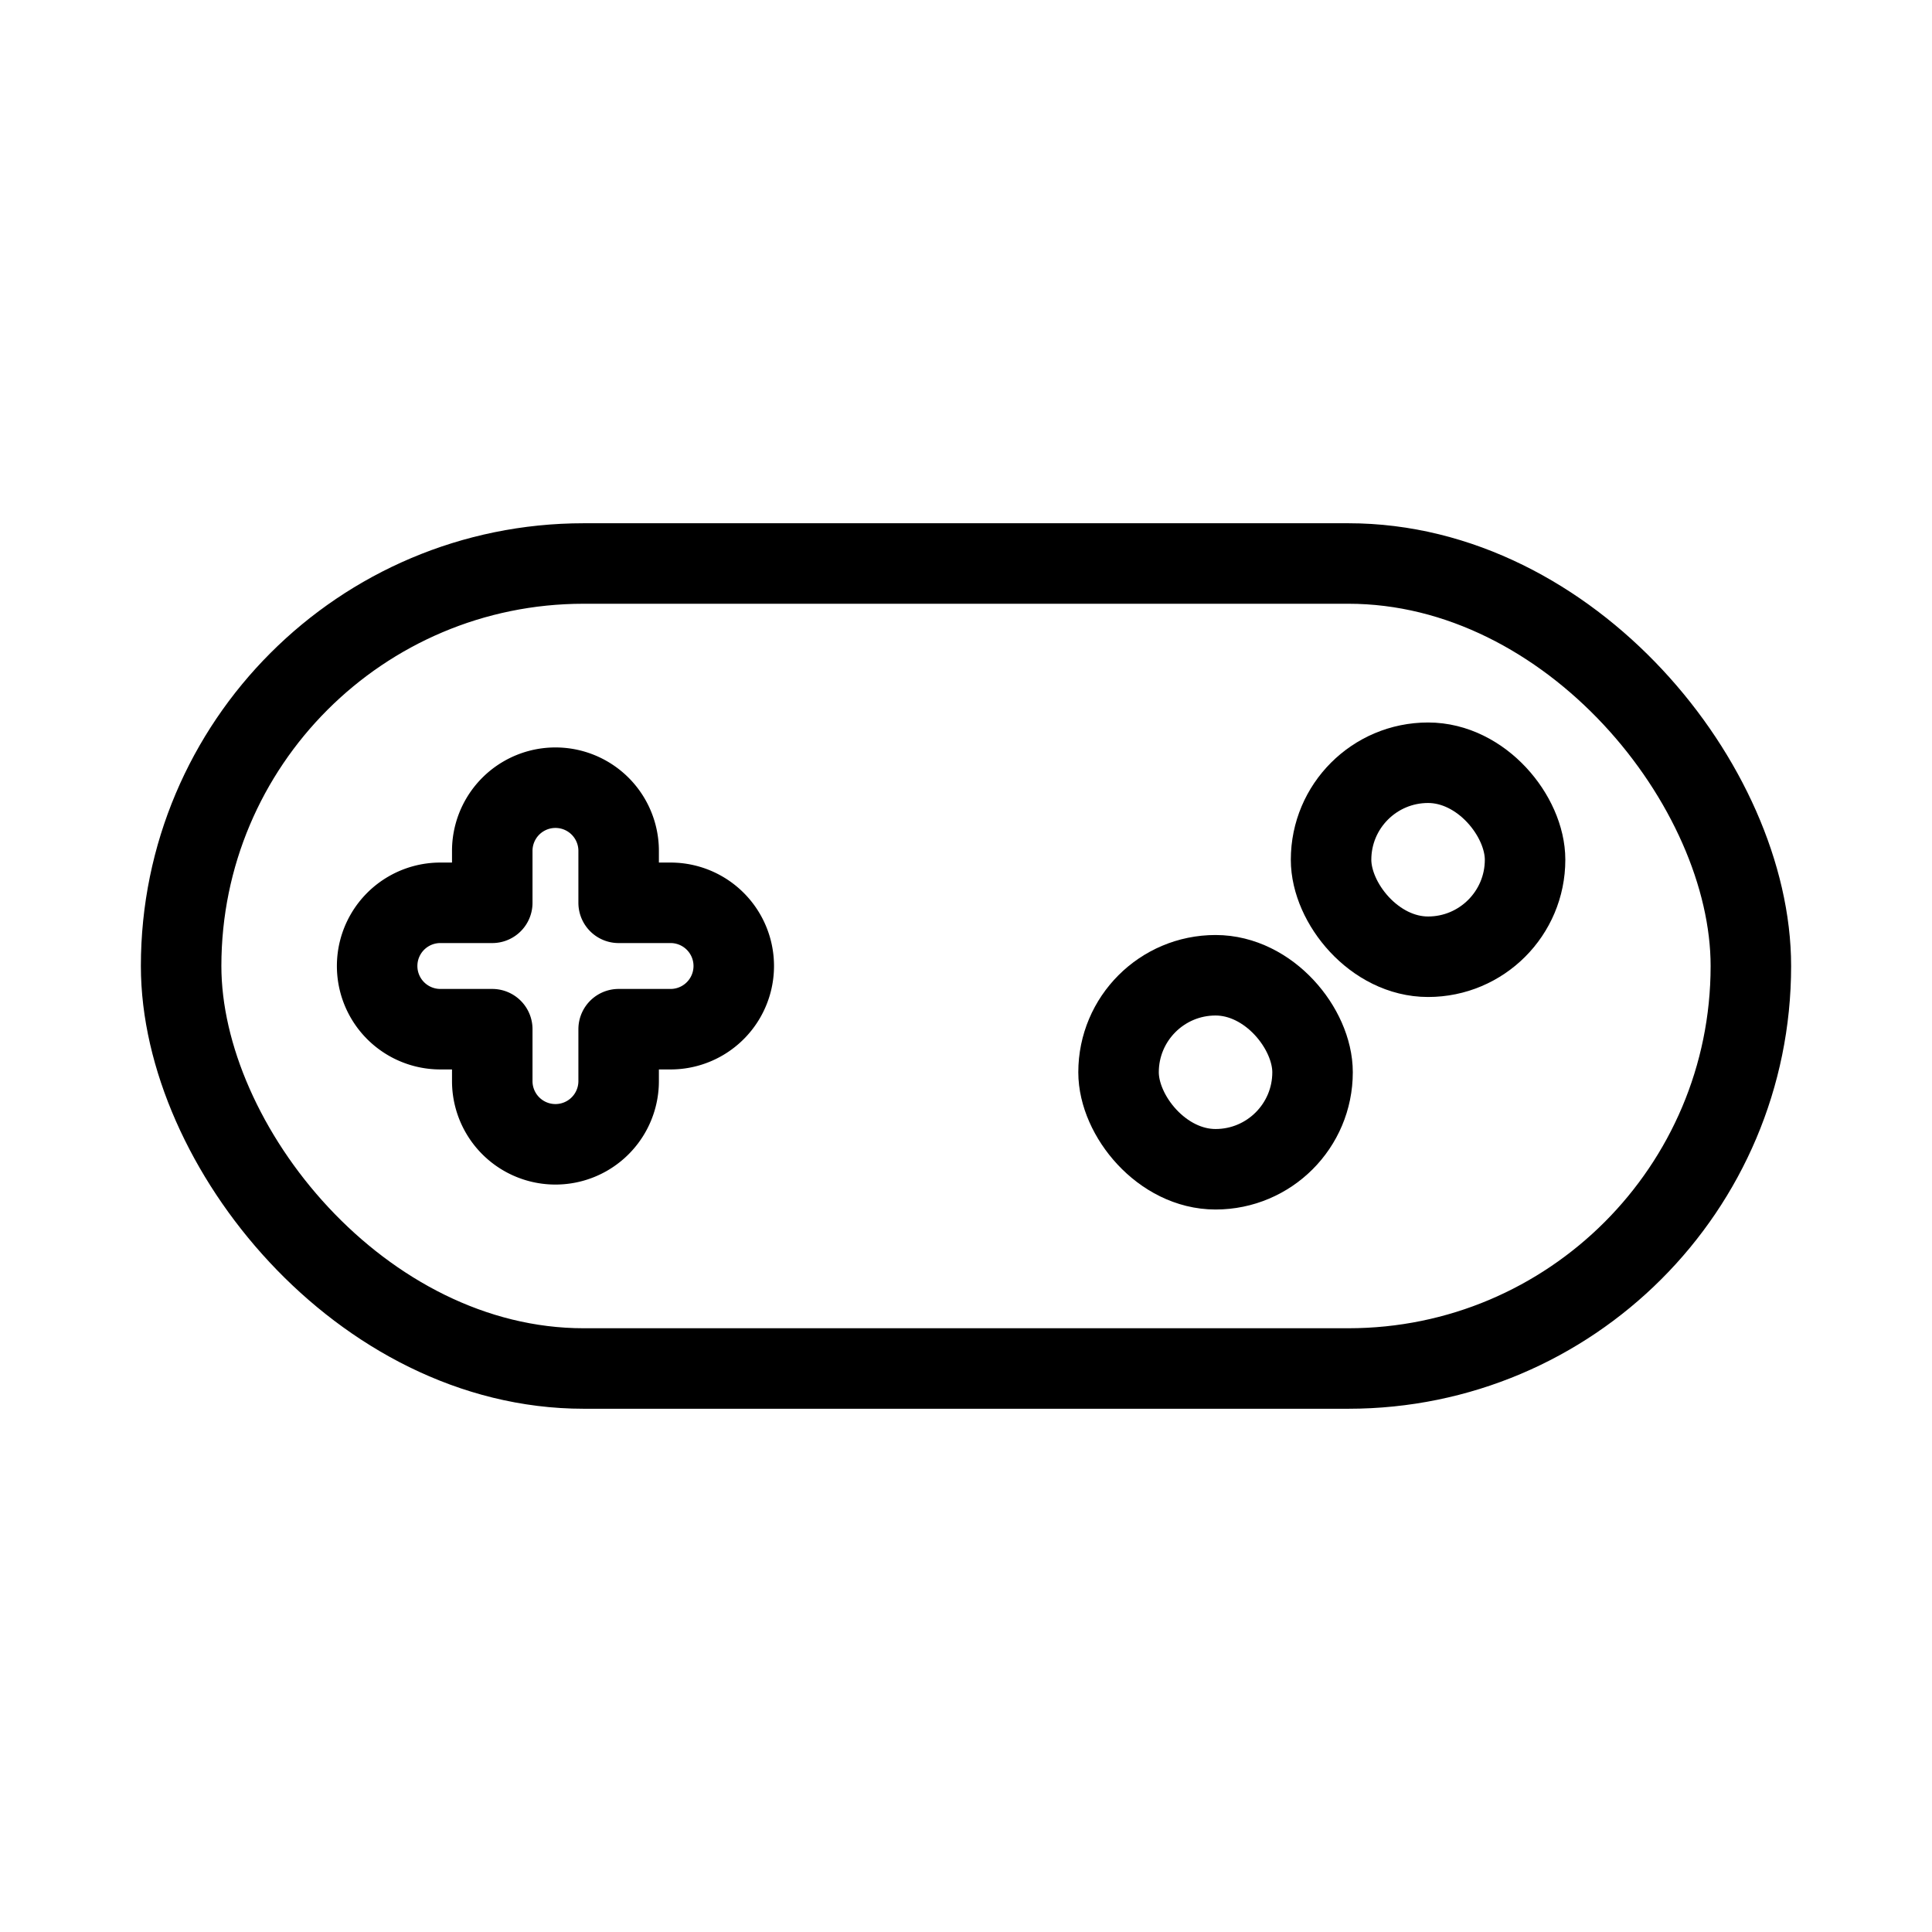 <?xml version="1.0"?>
<svg xmlns="http://www.w3.org/2000/svg" viewBox="0 0 48 48">
  <defs>
    <style>.a{fill:none;stroke:#000;stroke-width:2px;stroke-linecap:round;stroke-linejoin:round;}</style>
  </defs>
  <rect class="a" x="4.5" y="14" width="39" height="20" rx="10"/>
  <path class="a" d="M16.66,22.43H15.37V21.14a1.57,1.57,0,1,0-3.14,0v1.29H10.94a1.57,1.57,0,1,0,0,3.14h1.29v1.29a1.57,1.57,0,0,0,3.14,0V25.57h1.29a1.57,1.57,0,0,0,0-3.14Z"/>
  <rect class="a" x="27.79" y="24.23" width="4.82" height="4.82" rx="2.41"/>
  <rect class="a" x="33.07" y="18.95" width="4.82" height="4.82" rx="2.41"/>
</svg>
